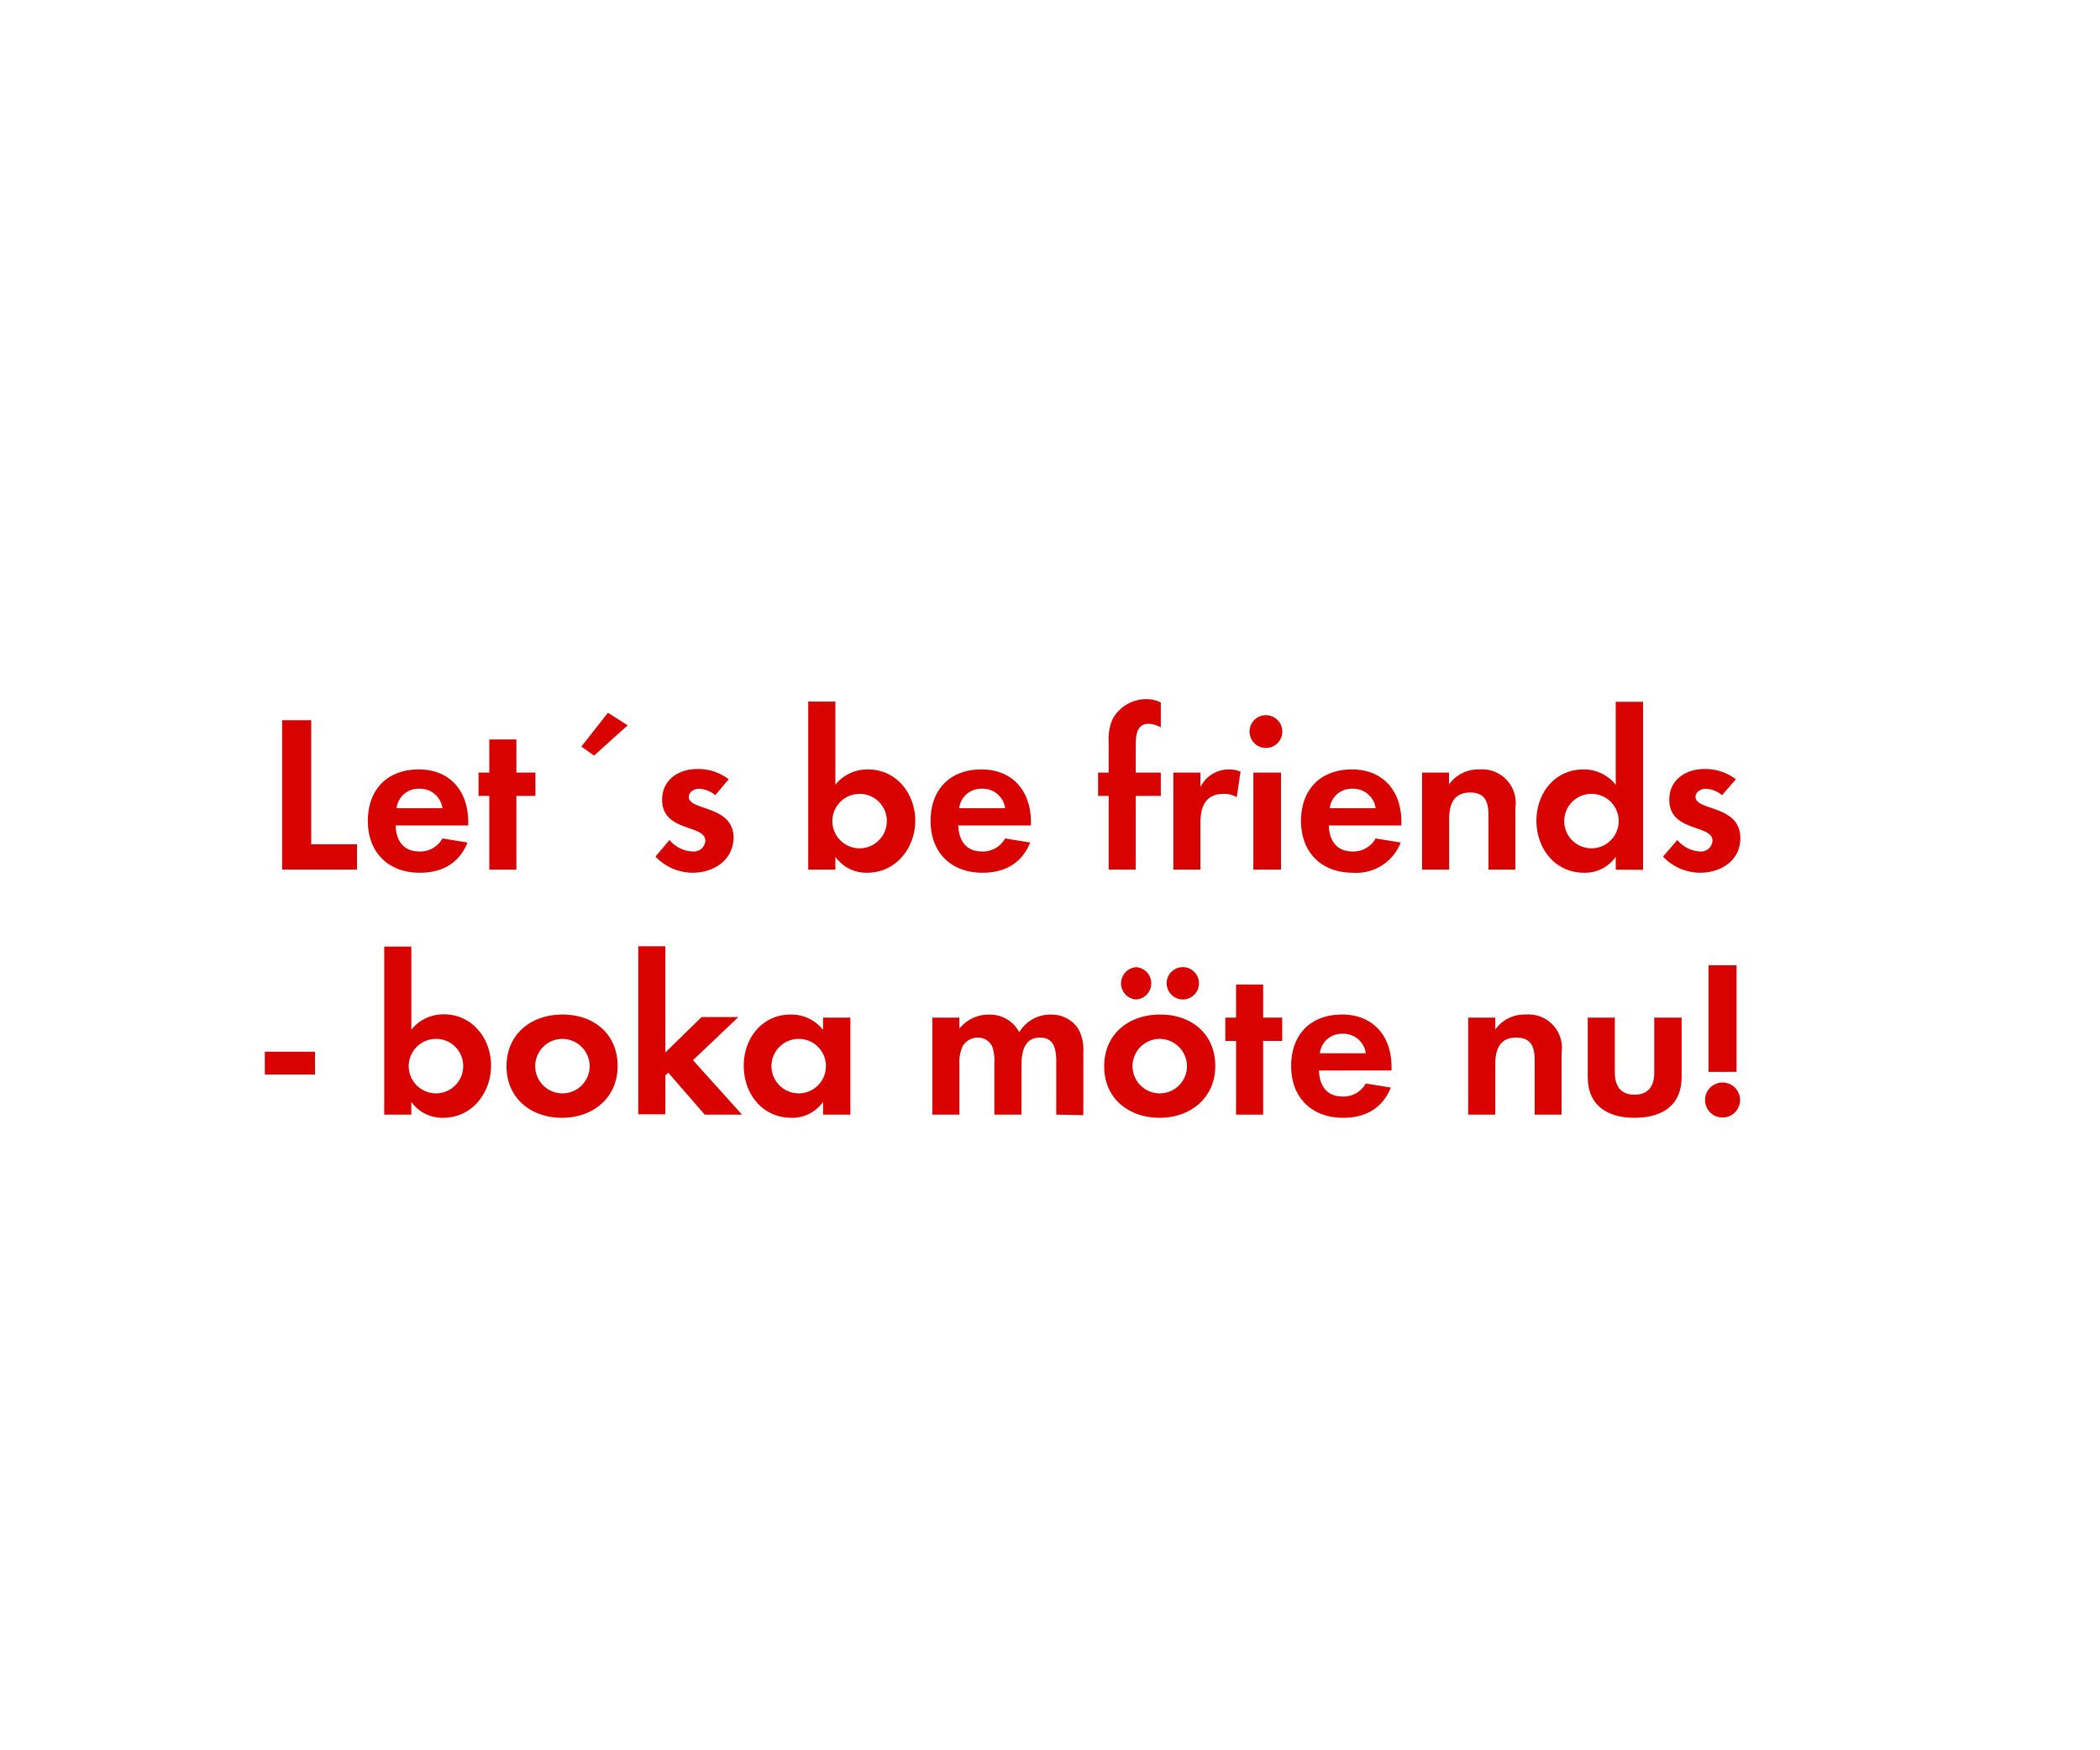 <svg id="Layer_1" data-name="Layer 1" xmlns="http://www.w3.org/2000/svg" viewBox="0 0 300 250"><defs><style>.cls-1{fill:#d80201;}</style></defs><title>text</title><path class="cls-1" d="M40.3,124.21V102.87h4.16v17.72H51v3.62Z"/><path class="cls-1" d="M56.52,117.9c.06,2.15,1.09,3.72,3.39,3.72a3.64,3.64,0,0,0,3.3-1.86l3.58.58c-1.21,3-3.68,4.32-6.81,4.32-4.48,0-7.43-2.88-7.43-7.4s2.82-7.36,7.27-7.36,7.07,3.08,7.07,7.49v.51Zm3.36-5.24a3.14,3.14,0,0,0-3.23,2.78h6.56A3.22,3.22,0,0,0,59.88,112.66Z"/><path class="cls-1" d="M73.77,113.68v10.53H69.9V113.68H68.36v-3.33H69.9v-4.73h3.87v4.73h2.72v3.33Z"/><path class="cls-1" d="M84.87,107.92l-1.82-1.28,3.8-4.83,2.82,1.79Z"/><path class="cls-1" d="M98.92,124.66a7.39,7.39,0,0,1-5.28-2.31l2-2.37A4.49,4.49,0,0,0,99,121.62a1.63,1.63,0,0,0,1.76-1.54c0-2.37-6.17-1.18-6.17-5.86,0-2.81,2.33-4.38,5-4.38a7.16,7.16,0,0,1,4.51,1.47l-1.92,2.27a3.86,3.86,0,0,0-2.31-.92c-.67,0-1.47.41-1.47,1.18,0,2,6.4,1.12,6.4,5.86C104.71,122.93,101.9,124.66,98.92,124.66Z"/><path class="cls-1" d="M123.88,124.66a5.43,5.43,0,0,1-4.54-2.28v1.83h-3.88v-24h3.88v11.87A5.87,5.87,0,0,1,124,109.9c4.06,0,6.75,3.46,6.75,7.33S128,124.66,123.88,124.66Zm-1.06-11.27a3.89,3.89,0,1,0,3.87,3.87A3.87,3.87,0,0,0,122.82,113.39Z"/><path class="cls-1" d="M136.9,117.9c.07,2.15,1.09,3.72,3.39,3.72a3.63,3.63,0,0,0,3.3-1.86l3.58.58c-1.21,3-3.68,4.32-6.81,4.32-4.48,0-7.42-2.88-7.42-7.4s2.81-7.36,7.26-7.36,7.07,3.08,7.07,7.49v.51Zm3.36-5.24a3.14,3.14,0,0,0-3.23,2.78h6.56A3.2,3.2,0,0,0,140.26,112.66Z"/><path class="cls-1" d="M162.25,113.68v10.53h-3.87V113.68h-1.51v-3.33h1.51V105.9a6.79,6.79,0,0,1,.6-3.26,5.48,5.48,0,0,1,4.8-2.78,4.6,4.6,0,0,1,2.05.48v3.55a3.85,3.85,0,0,0-1.76-.51c-1.73,0-1.82,1.79-1.82,3.1v3.87h3.58v3.33Z"/><path class="cls-1" d="M176.68,113.87a3.45,3.45,0,0,0-1.86-.48c-2.62,0-3.33,1.86-3.33,4.16v6.66h-3.87V110.35h3.87v2.08a4.52,4.52,0,0,1,5.73-2.21Z"/><path class="cls-1" d="M181,106.83a2.34,2.34,0,1,1,0-4.67,2.34,2.34,0,0,1,0,4.67Zm-1.95,17.38V110.35H183v13.86Z"/><path class="cls-1" d="M189.83,117.9c.06,2.15,1.09,3.72,3.39,3.72a3.64,3.64,0,0,0,3.3-1.86l3.58.58a6.8,6.8,0,0,1-6.81,4.32c-4.48,0-7.43-2.88-7.43-7.4s2.82-7.36,7.27-7.36,7.07,3.08,7.07,7.49v.51Zm3.36-5.24a3.14,3.14,0,0,0-3.23,2.78h6.56A3.22,3.22,0,0,0,193.19,112.66Z"/><path class="cls-1" d="M212.64,124.21v-7.68c0-1.89-.41-3.33-2.62-3.33-2.4,0-3,1.76-3,3.84v7.17h-3.87V110.35H207v1.7a5.14,5.14,0,0,1,4.36-2.15,4.8,4.8,0,0,1,5.12,5.51v8.8Z"/><path class="cls-1" d="M230.82,124.21v-1.83a5.35,5.35,0,0,1-4.51,2.28c-4.16,0-6.82-3.46-6.82-7.43s2.66-7.33,6.72-7.33a5.78,5.78,0,0,1,4.61,2.21V100.24h3.9v24Zm-3.46-10.82a3.89,3.89,0,1,0,3.88,3.87A3.87,3.87,0,0,0,227.36,113.39Z"/><path class="cls-1" d="M242.85,124.66a7.39,7.39,0,0,1-5.28-2.31l2.05-2.37a4.49,4.49,0,0,0,3.26,1.64,1.63,1.63,0,0,0,1.76-1.54c0-2.37-6.17-1.18-6.17-5.86,0-2.81,2.33-4.38,5-4.38a7.16,7.16,0,0,1,4.51,1.47L246,113.58a3.86,3.86,0,0,0-2.3-.92c-.68,0-1.48.41-1.48,1.18,0,2,6.4,1.12,6.4,5.86C248.64,122.93,245.83,124.66,242.85,124.66Z"/><path class="cls-1" d="M37.83,153.48v-3.26H45v3.26Z"/><path class="cls-1" d="M63.3,159.66a5.43,5.43,0,0,1-4.54-2.28v1.83H54.89v-24h3.87v11.87a5.87,5.87,0,0,1,4.64-2.2c4.06,0,6.75,3.45,6.75,7.32S67.46,159.66,63.3,159.66Zm-1-11.27a3.89,3.89,0,1,0,3.87,3.87A3.86,3.86,0,0,0,62.25,148.39Z"/><path class="cls-1" d="M80.3,159.66c-4.42,0-7.94-2.76-7.94-7.36s3.52-7.39,8-7.39,7.87,2.78,7.87,7.35S84.68,159.66,80.3,159.66Zm0-11.27a3.89,3.89,0,1,0,3.94,3.91A3.92,3.92,0,0,0,80.26,148.39Z"/><path class="cls-1" d="M100.68,159.21l-5.22-6-.41.41v5.54H91.18v-24h3.87v15.17l5.18-5.06h5.25L99,151.43l7,7.78Z"/><path class="cls-1" d="M117.58,159.21v-1.83a5.36,5.36,0,0,1-4.52,2.28c-4.16,0-6.81-3.46-6.81-7.43s2.65-7.32,6.72-7.32a5.77,5.77,0,0,1,4.61,2.2v-1.76h3.9v13.86Zm-3.46-10.82a3.89,3.89,0,1,0,3.87,3.87A3.87,3.87,0,0,0,114.12,148.39Z"/><path class="cls-1" d="M150.89,159.21v-7.59c0-1.63-.26-3.42-2.31-3.42-2.27,0-2.65,2.08-2.65,3.9v7.11h-3.88v-7.36a6.35,6.35,0,0,0-.28-2.31,2.26,2.26,0,0,0-2.08-1.34,2.53,2.53,0,0,0-2.18,1.25,5.8,5.8,0,0,0-.45,2.65v7.11h-3.87V145.35h3.87v1.57a5.33,5.33,0,0,1,4.23-2,4.72,4.72,0,0,1,4.32,2.52,5.11,5.11,0,0,1,4.54-2.52,4.56,4.56,0,0,1,3.87,2,6.11,6.11,0,0,1,.74,3.36v9Z"/><path class="cls-1" d="M165.67,159.66c-4.42,0-7.93-2.76-7.93-7.36s3.51-7.39,8-7.39,7.87,2.78,7.87,7.35S170.05,159.66,165.67,159.66Zm-3.36-16.9a2.31,2.31,0,0,1,0-4.61,2.31,2.31,0,0,1,0,4.61Zm3.33,5.63a3.89,3.89,0,1,0,3.93,3.91A3.92,3.92,0,0,0,165.64,148.39Zm3.33-5.63a2.34,2.34,0,0,1-2.31-2.3,2.31,2.31,0,1,1,2.31,2.3Z"/><path class="cls-1" d="M180.45,148.68v10.53h-3.87V148.68h-1.53v-3.33h1.53v-4.73h3.87v4.73h2.72v3.33Z"/><path class="cls-1" d="M188.42,152.9c.07,2.15,1.09,3.72,3.39,3.72a3.63,3.63,0,0,0,3.3-1.86l3.58.58c-1.21,3-3.68,4.32-6.81,4.32-4.48,0-7.43-2.88-7.43-7.4s2.82-7.35,7.27-7.35,7.07,3.07,7.07,7.48v.51Zm3.36-5.24a3.14,3.14,0,0,0-3.23,2.78h6.56A3.2,3.2,0,0,0,191.78,147.66Z"/><path class="cls-1" d="M219.24,159.21v-7.68c0-1.89-.42-3.33-2.63-3.33-2.4,0-3,1.76-3,3.84v7.17h-3.87V145.35h3.87v1.7a5.12,5.12,0,0,1,4.35-2.14,4.78,4.78,0,0,1,5.12,5.5v8.8Z"/><path class="cls-1" d="M233.51,159.66c-3.81,0-6.69-1.7-6.69-5.83v-8.48h3.87v7.84c0,1.89.8,3.17,2.82,3.17s2.81-1.28,2.81-3.17v-7.84h3.91v8.48C240.23,158,237.32,159.66,233.51,159.66Z"/><path class="cls-1" d="M246.08,159.62a2.5,2.5,0,1,1,2.5-2.49A2.5,2.5,0,0,1,246.08,159.62Zm-2-6.52V137.87h4V153.1Z"/></svg>